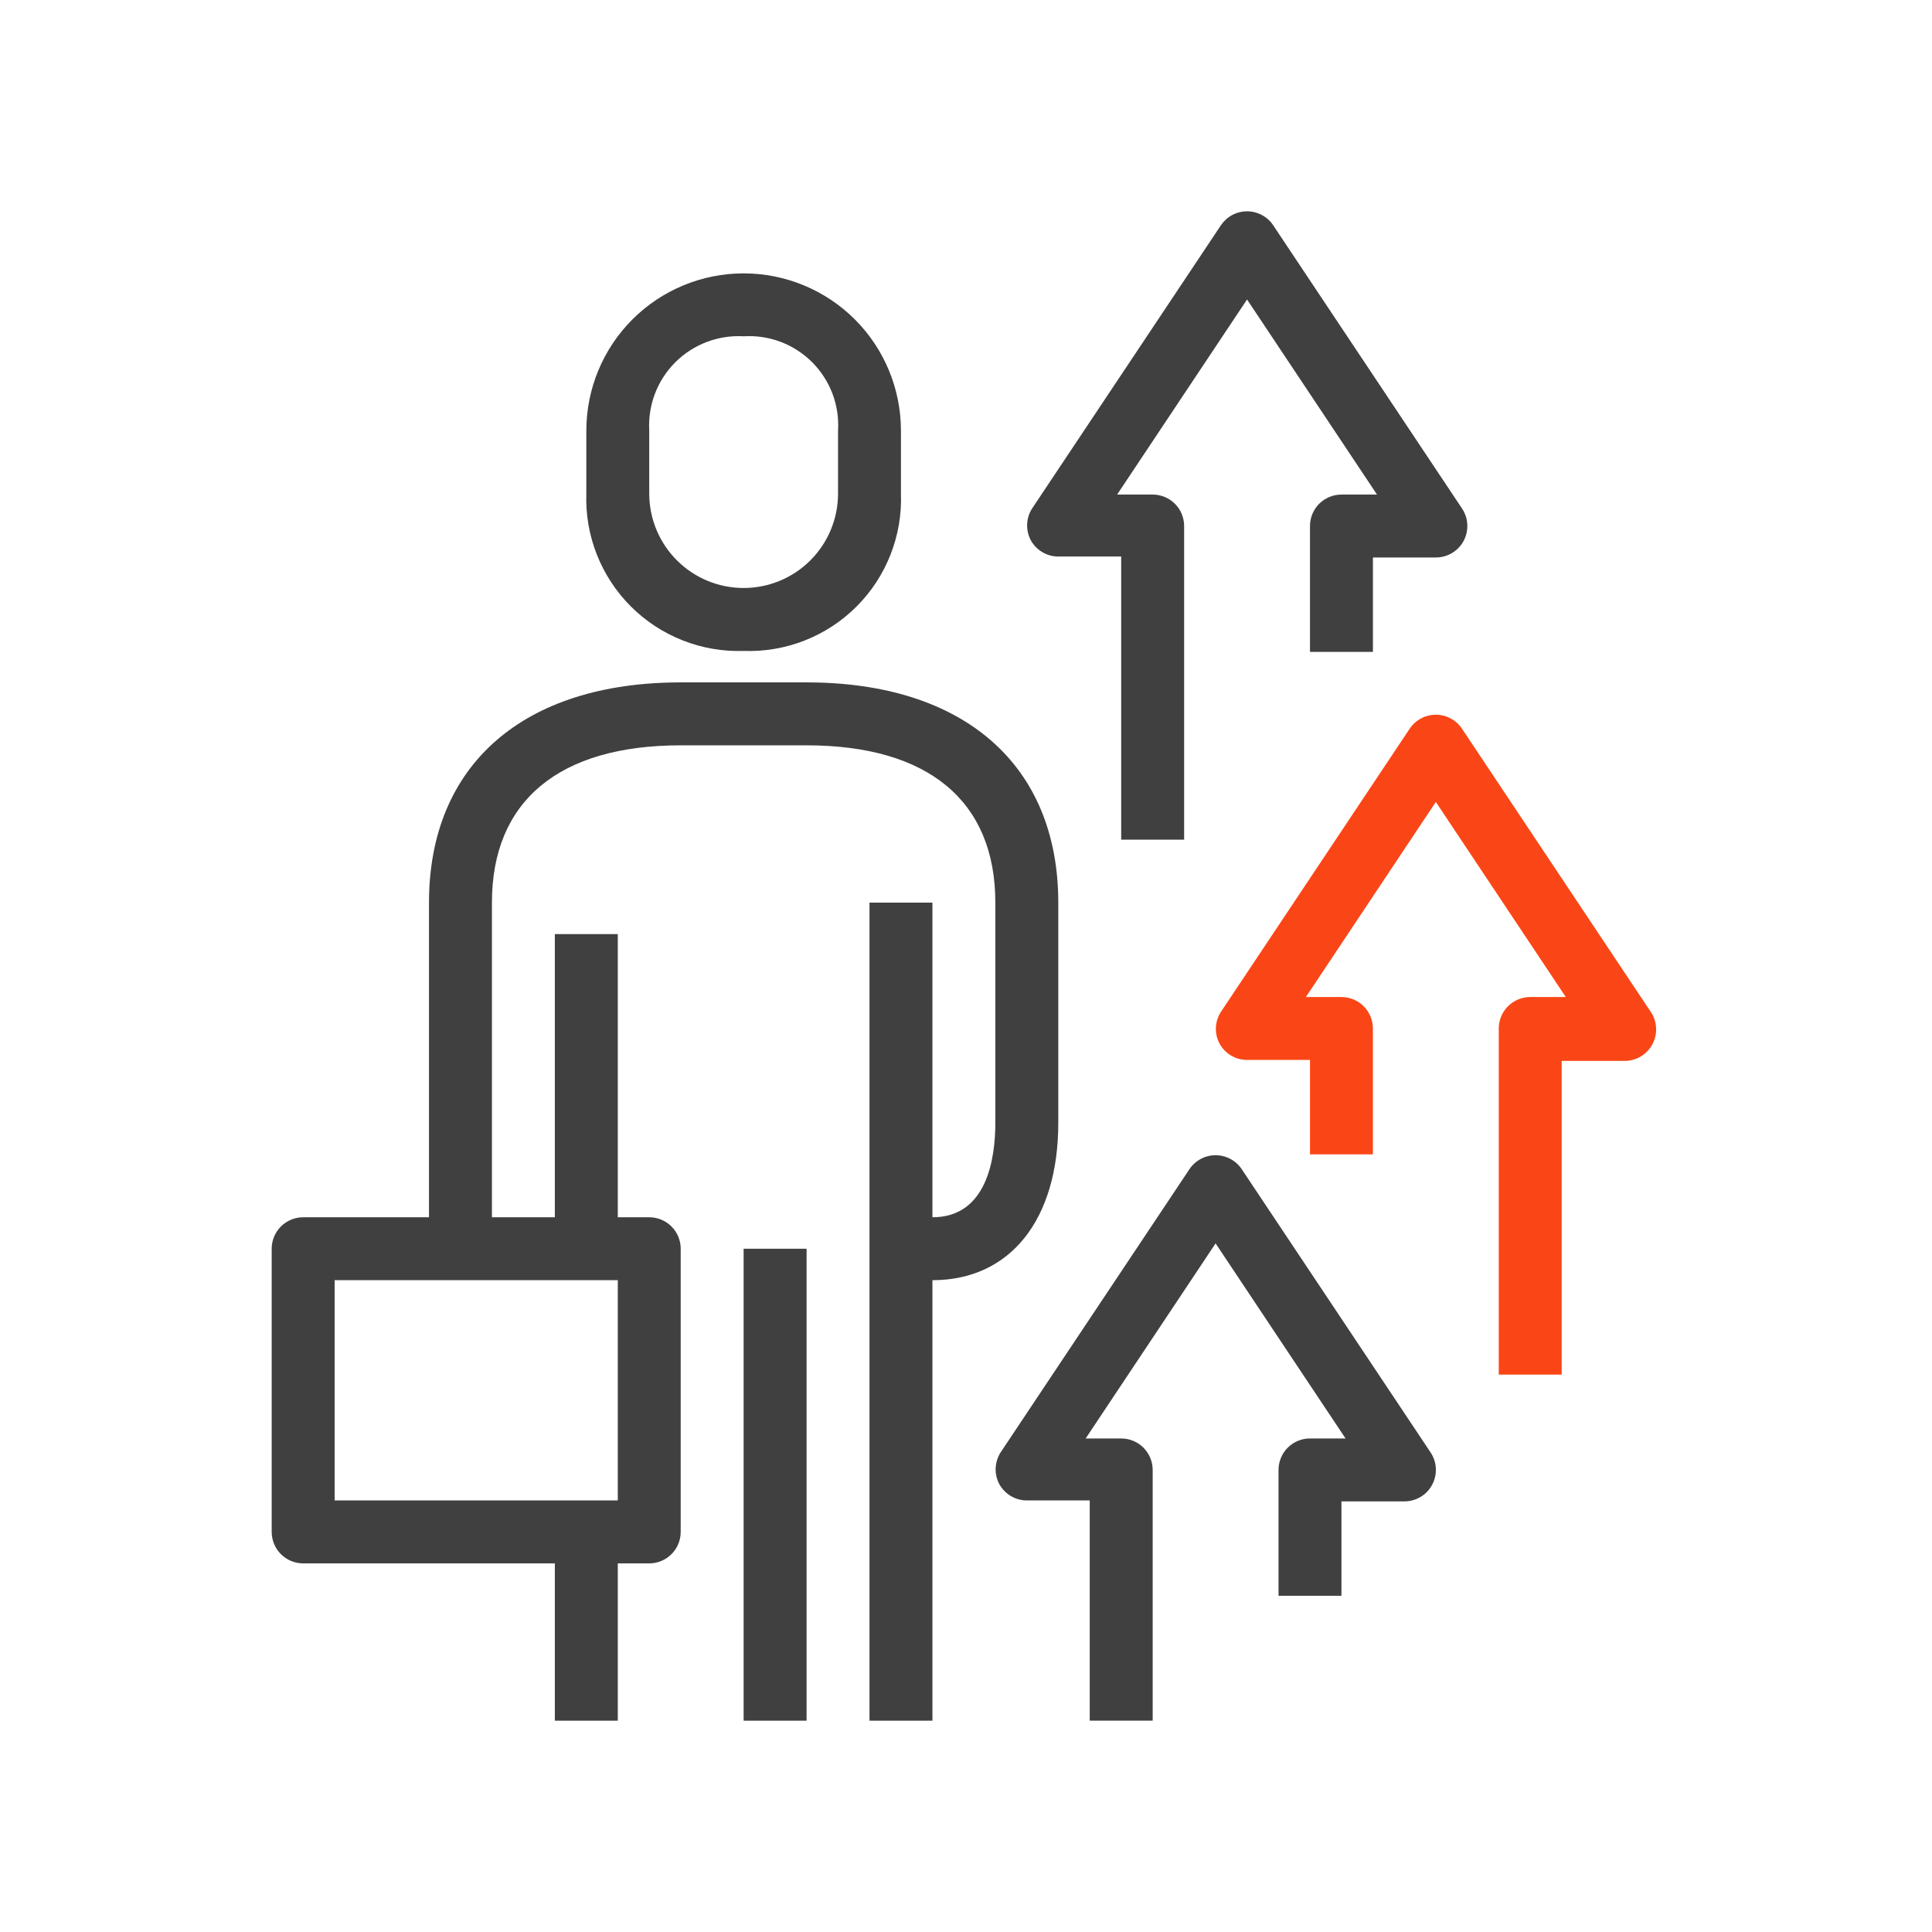 <svg width="64" height="64" viewBox="0 0 64 64" fill="none" xmlns="http://www.w3.org/2000/svg">
<path d="M24.634 21.563C23.943 21.586 23.255 21.467 22.613 21.213C21.97 20.96 21.386 20.577 20.897 20.088C20.409 19.6 20.026 19.016 19.772 18.373C19.518 17.73 19.399 17.042 19.423 16.352V14.267C19.423 12.885 19.972 11.559 20.949 10.582C21.926 9.605 23.252 9.056 24.634 9.056C26.016 9.056 27.342 9.605 28.319 10.582C29.296 11.559 29.845 12.885 29.845 14.267V16.352C29.87 17.043 29.752 17.731 29.499 18.375C29.246 19.018 28.863 19.603 28.374 20.092C27.885 20.581 27.301 20.964 26.657 21.217C26.014 21.47 25.325 21.588 24.634 21.563V21.563ZM24.634 11.14C24.217 11.116 23.8 11.18 23.409 11.329C23.019 11.477 22.665 11.707 22.369 12.002C22.074 12.297 21.844 12.652 21.696 13.042C21.547 13.433 21.483 13.85 21.507 14.267V16.352C21.507 17.181 21.837 17.976 22.423 18.562C23.009 19.149 23.805 19.478 24.634 19.478C25.463 19.478 26.259 19.149 26.845 18.562C27.431 17.976 27.761 17.181 27.761 16.352V14.267C27.787 13.85 27.724 13.431 27.576 13.04C27.428 12.649 27.198 12.294 26.903 11.998C26.607 11.703 26.252 11.473 25.861 11.325C25.47 11.177 25.051 11.114 24.634 11.14V11.14Z" fill="#404040"/>
<path d="M20.465 30.943H18.38V41.366H20.465V30.943Z" fill="#404040"/>
<path d="M20.465 50.746H18.38V57H20.465V50.746Z" fill="#404040"/>
<path d="M26.719 41.366H24.634V57H26.719V41.366Z" fill="#404040"/>
<path d="M21.507 51.789H10.042C9.766 51.789 9.501 51.679 9.305 51.483C9.11 51.288 9 51.023 9 50.746V41.366C9 41.09 9.11 40.824 9.305 40.629C9.501 40.434 9.766 40.324 10.042 40.324H21.507C21.784 40.324 22.049 40.434 22.244 40.629C22.44 40.824 22.549 41.09 22.549 41.366V50.746C22.549 51.023 22.44 51.288 22.244 51.483C22.049 51.679 21.784 51.789 21.507 51.789ZM11.085 49.704H20.465V42.408H11.085V49.704Z" fill="#404040"/>
<path d="M30.888 42.408H29.845V40.324H30.888C32.701 40.324 32.972 38.364 32.972 37.197V29.901C32.972 26.535 30.752 24.69 26.719 24.69H22.549C18.516 24.69 16.296 26.535 16.296 29.901V41.366H14.211V29.901C14.211 25.336 17.338 22.605 22.549 22.605H26.719C31.93 22.605 35.057 25.336 35.057 29.901V37.197C35.057 40.407 33.462 42.408 30.888 42.408Z" fill="#404040"/>
<path d="M30.888 29.901H28.803V57H30.888V29.901Z" fill="#404040"/>
<path d="M39.226 27.816H37.141V18.436H35.057C34.868 18.436 34.683 18.384 34.522 18.287C34.36 18.189 34.228 18.05 34.14 17.884C34.056 17.721 34.017 17.538 34.026 17.355C34.035 17.172 34.092 16.995 34.192 16.841L40.445 7.461C40.541 7.319 40.669 7.203 40.82 7.122C40.971 7.042 41.139 7 41.31 7C41.481 7 41.65 7.042 41.8 7.122C41.951 7.203 42.08 7.319 42.175 7.461L48.429 16.841C48.535 16.998 48.596 17.181 48.606 17.37C48.616 17.559 48.575 17.747 48.486 17.915C48.397 18.082 48.264 18.221 48.102 18.319C47.939 18.416 47.753 18.468 47.564 18.467H45.48V21.594H43.395V17.425C43.395 17.149 43.505 16.884 43.7 16.688C43.896 16.493 44.161 16.383 44.437 16.383H45.615L41.31 9.921L37.006 16.383H38.184C38.46 16.383 38.725 16.493 38.921 16.688C39.116 16.884 39.226 17.149 39.226 17.425V27.816Z" fill="#404040"/>
<path d="M51.733 45.535H49.648V34.07C49.648 33.794 49.758 33.529 49.954 33.333C50.149 33.138 50.414 33.028 50.691 33.028H51.869L47.564 26.566L43.259 33.028H44.437C44.714 33.028 44.979 33.138 45.174 33.333C45.37 33.529 45.479 33.794 45.479 34.07V38.239H43.395V35.112H41.31C41.122 35.112 40.937 35.06 40.775 34.963C40.614 34.866 40.482 34.726 40.393 34.56C40.309 34.397 40.27 34.215 40.279 34.032C40.288 33.849 40.346 33.672 40.445 33.518L46.699 24.137C46.794 23.995 46.923 23.879 47.074 23.799C47.225 23.718 47.393 23.676 47.564 23.676C47.735 23.676 47.903 23.718 48.054 23.799C48.205 23.879 48.334 23.995 48.429 24.137L54.683 33.518C54.789 33.675 54.85 33.857 54.86 34.046C54.87 34.236 54.828 34.424 54.739 34.591C54.65 34.758 54.518 34.898 54.355 34.995C54.193 35.093 54.007 35.144 53.818 35.144H51.733V45.535Z" fill="#FA4616"/>
<path d="M38.184 57H36.099V49.704H34.014C33.826 49.704 33.641 49.652 33.48 49.555C33.318 49.457 33.186 49.318 33.097 49.152C33.014 48.989 32.974 48.807 32.983 48.624C32.993 48.441 33.05 48.263 33.149 48.109L39.403 38.729C39.498 38.587 39.627 38.471 39.778 38.391C39.929 38.31 40.097 38.268 40.268 38.268C40.439 38.268 40.607 38.31 40.758 38.391C40.909 38.471 41.038 38.587 41.133 38.729L47.387 48.109C47.493 48.266 47.554 48.449 47.564 48.638C47.574 48.827 47.532 49.016 47.443 49.183C47.355 49.35 47.222 49.49 47.059 49.587C46.897 49.684 46.711 49.736 46.522 49.735H44.437V52.862H42.353V48.693C42.353 48.417 42.462 48.152 42.658 47.956C42.853 47.761 43.118 47.651 43.395 47.651H44.573L40.268 41.189L35.964 47.651H37.141C37.418 47.651 37.683 47.761 37.878 47.956C38.074 48.152 38.184 48.417 38.184 48.693V57Z" fill="#404040"/>
</svg>
